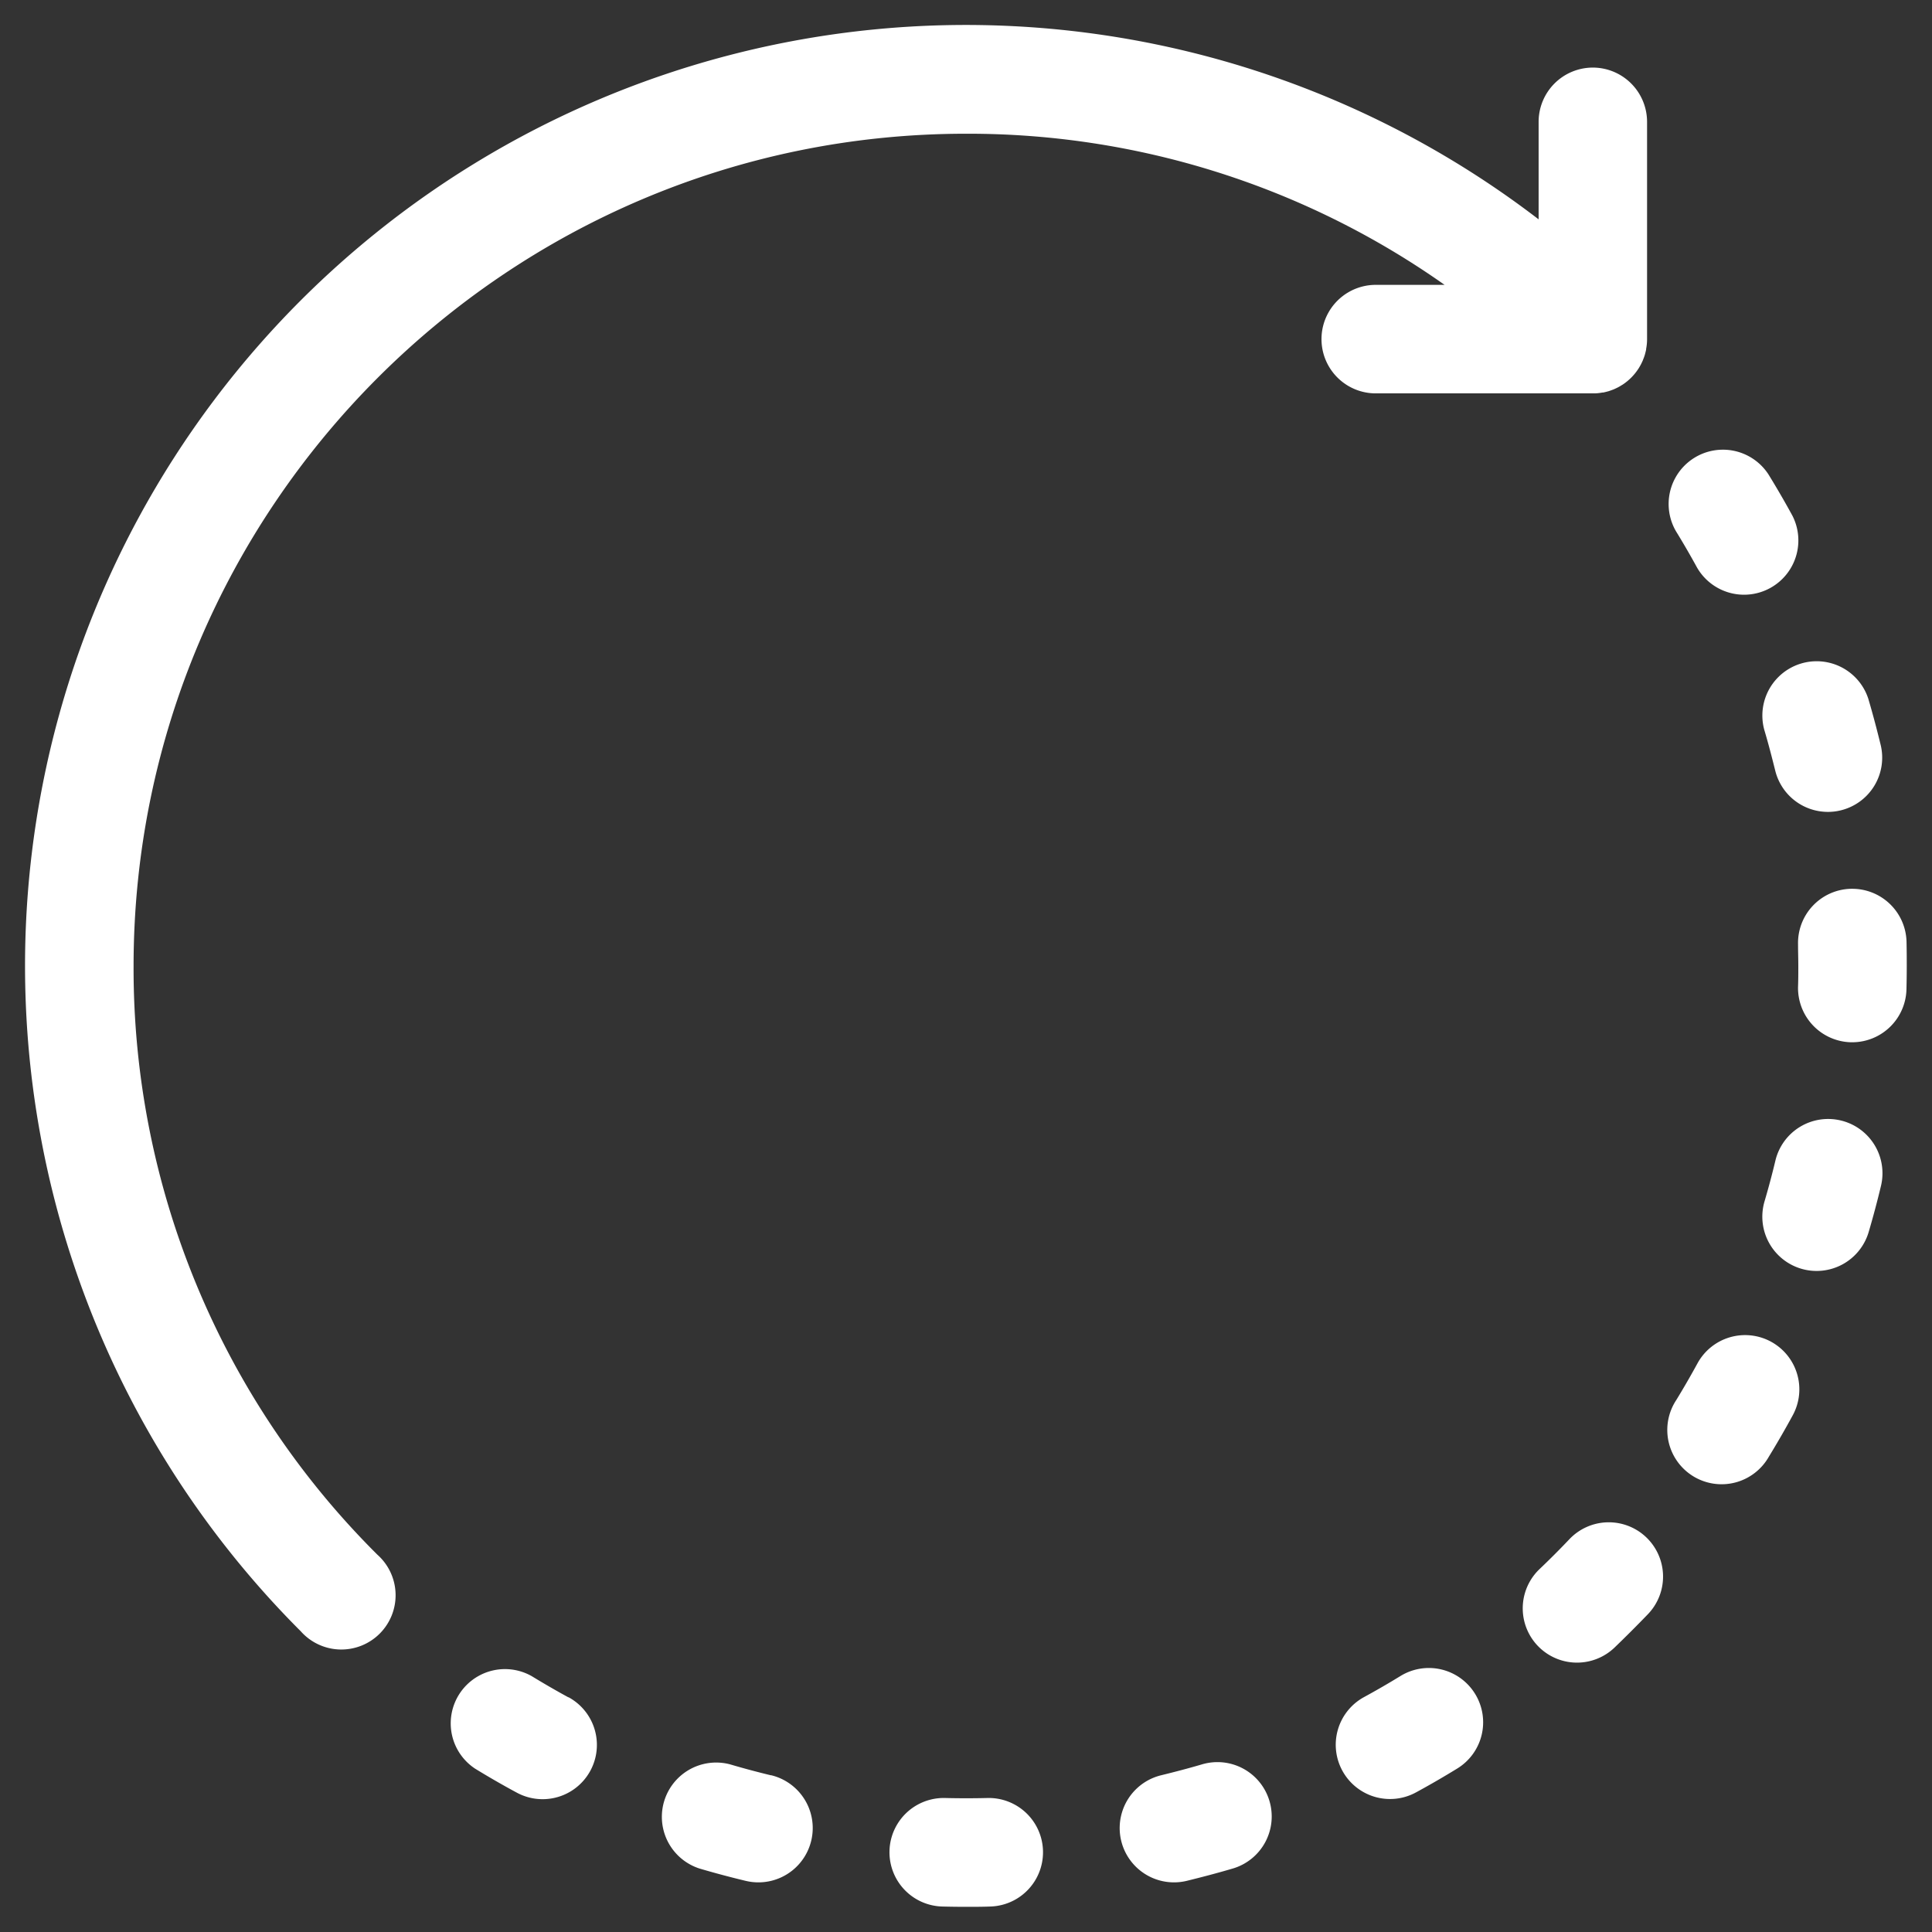 <svg id="Capa_1" data-name="Capa 1" xmlns="http://www.w3.org/2000/svg" viewBox="0 0 512 512"><rect x="0" y="0" width="512" height="512" fill="#333333" stroke="none"/><defs><style>.cls-1{fill:#fff;}</style></defs><path class="cls-1" d="M422.13,17.91a14.38,14.38,0,0,0-14.38,14.38V58.13A249.34,249.34,0,0,0,79.7,432.3,14.38,14.38,0,1,0,100,412a219.1,219.1,0,0,1-64.6-156C35.44,134.38,134.38,35.44,256,35.44A218.9,218.9,0,0,1,382.83,75.49H364.59a14.38,14.38,0,1,0,0,28.76h57.54c.46,0,.91,0,1.36-.06h0a11.56,11.56,0,0,0,1.18-.17l.2,0c.38-.07.75-.17,1.12-.27l.24-.06c.36-.11.71-.24,1.06-.37l.27-.1c.34-.14.67-.3,1-.46l.28-.14c.34-.18.67-.38,1-.59l.22-.13a14.37,14.37,0,0,0,4.05-4.06l.14-.21c.2-.33.4-.66.58-1l.14-.28c.16-.33.32-.65.46-1,0-.09.07-.19.1-.28.14-.34.26-.69.37-1.05l.06-.23c.1-.37.2-.75.28-1.13,0-.06,0-.13,0-.19a13.57,13.57,0,0,0,.25-2.57V32.29A14.39,14.39,0,0,0,422.13,17.91Z"/><path class="cls-1" d="M261.66,476.49c-3.7.09-7.49.09-11.2,0a14.38,14.38,0,0,0-.71,28.76c2.07.05,4.17.08,6.25.08s4.28,0,6.39-.08a14.38,14.38,0,1,0-.73-28.76Z"/><path class="cls-1" d="M498.4,197.42c-1-4.08-2.08-8.18-3.27-12.21a14.39,14.39,0,0,0-27.59,8.16c1.06,3.55,2,7.18,2.9,10.79a14.38,14.38,0,0,0,14,11,14.07,14.07,0,0,0,3.38-.41A14.37,14.37,0,0,0,498.4,197.42Z"/><path class="cls-1" d="M150.59,449.79c-3.26-1.78-6.51-3.66-9.67-5.59a14.38,14.38,0,0,0-15,24.52c3.58,2.19,7.26,4.32,11,6.33a14.38,14.38,0,1,0,13.76-25.26Z"/><path class="cls-1" d="M204.34,470.48c-3.61-.87-7.25-1.84-10.8-2.89a14.39,14.39,0,0,0-8.13,27.6c4,1.18,8.13,2.28,12.22,3.26a14.38,14.38,0,0,0,6.71-28Z"/><path class="cls-1" d="M475,136.65c-2-3.67-4.14-7.35-6.34-10.93a14.39,14.39,0,0,0-24.52,15.05c1.95,3.17,3.83,6.42,5.61,9.67A14.39,14.39,0,0,0,475,136.65Z"/><path class="cls-1" d="M336.42,477.29a14.37,14.37,0,0,0-17.86-9.72c-3.57,1.05-7.2,2-10.79,2.88a14.39,14.39,0,1,0,6.71,28c4.07-1,8.18-2.08,12.22-3.27A14.38,14.38,0,0,0,336.42,477.29Z"/><path class="cls-1" d="M487.84,296.94a14.37,14.37,0,0,0-17.34,10.63c-.86,3.61-1.83,7.24-2.88,10.8a14.38,14.38,0,1,0,27.6,8.12c1.18-4,2.28-8.13,3.26-12.22A14.38,14.38,0,0,0,487.84,296.94Z"/><path class="cls-1" d="M469.35,355.57a14.38,14.38,0,0,0-19.51,5.75c-1.78,3.26-3.66,6.52-5.6,9.69a14.39,14.39,0,1,0,24.54,15c2.19-3.58,4.32-7.27,6.32-10.95A14.38,14.38,0,0,0,469.35,355.57Z"/><path class="cls-1" d="M436.25,407.38a14.39,14.39,0,0,0-20.34.52c-2.55,2.69-5.21,5.35-7.9,7.91a14.38,14.38,0,1,0,19.83,20.84c3-2.89,6-5.89,8.93-8.93A14.39,14.39,0,0,0,436.25,407.38Z"/><path class="cls-1" d="M505.25,249.54a14.39,14.39,0,0,0-14.38-14h-.37a14.37,14.37,0,0,0-14,14.75c0,1.89.07,3.81.07,5.72s0,3.66-.07,5.47a14.39,14.39,0,0,0,14,14.73h.36a14.38,14.38,0,0,0,14.37-14c.05-2.05.08-4.12.08-6.17S505.3,251.68,505.25,249.54Z"/><path class="cls-1" d="M390.92,448.9a14.38,14.38,0,0,0-19.78-4.74c-3.16,1.94-6.41,3.82-9.66,5.59A14.38,14.38,0,1,0,375.26,475c3.68-2,7.35-4.13,10.92-6.32A14.37,14.37,0,0,0,390.92,448.9Z"/></svg>
